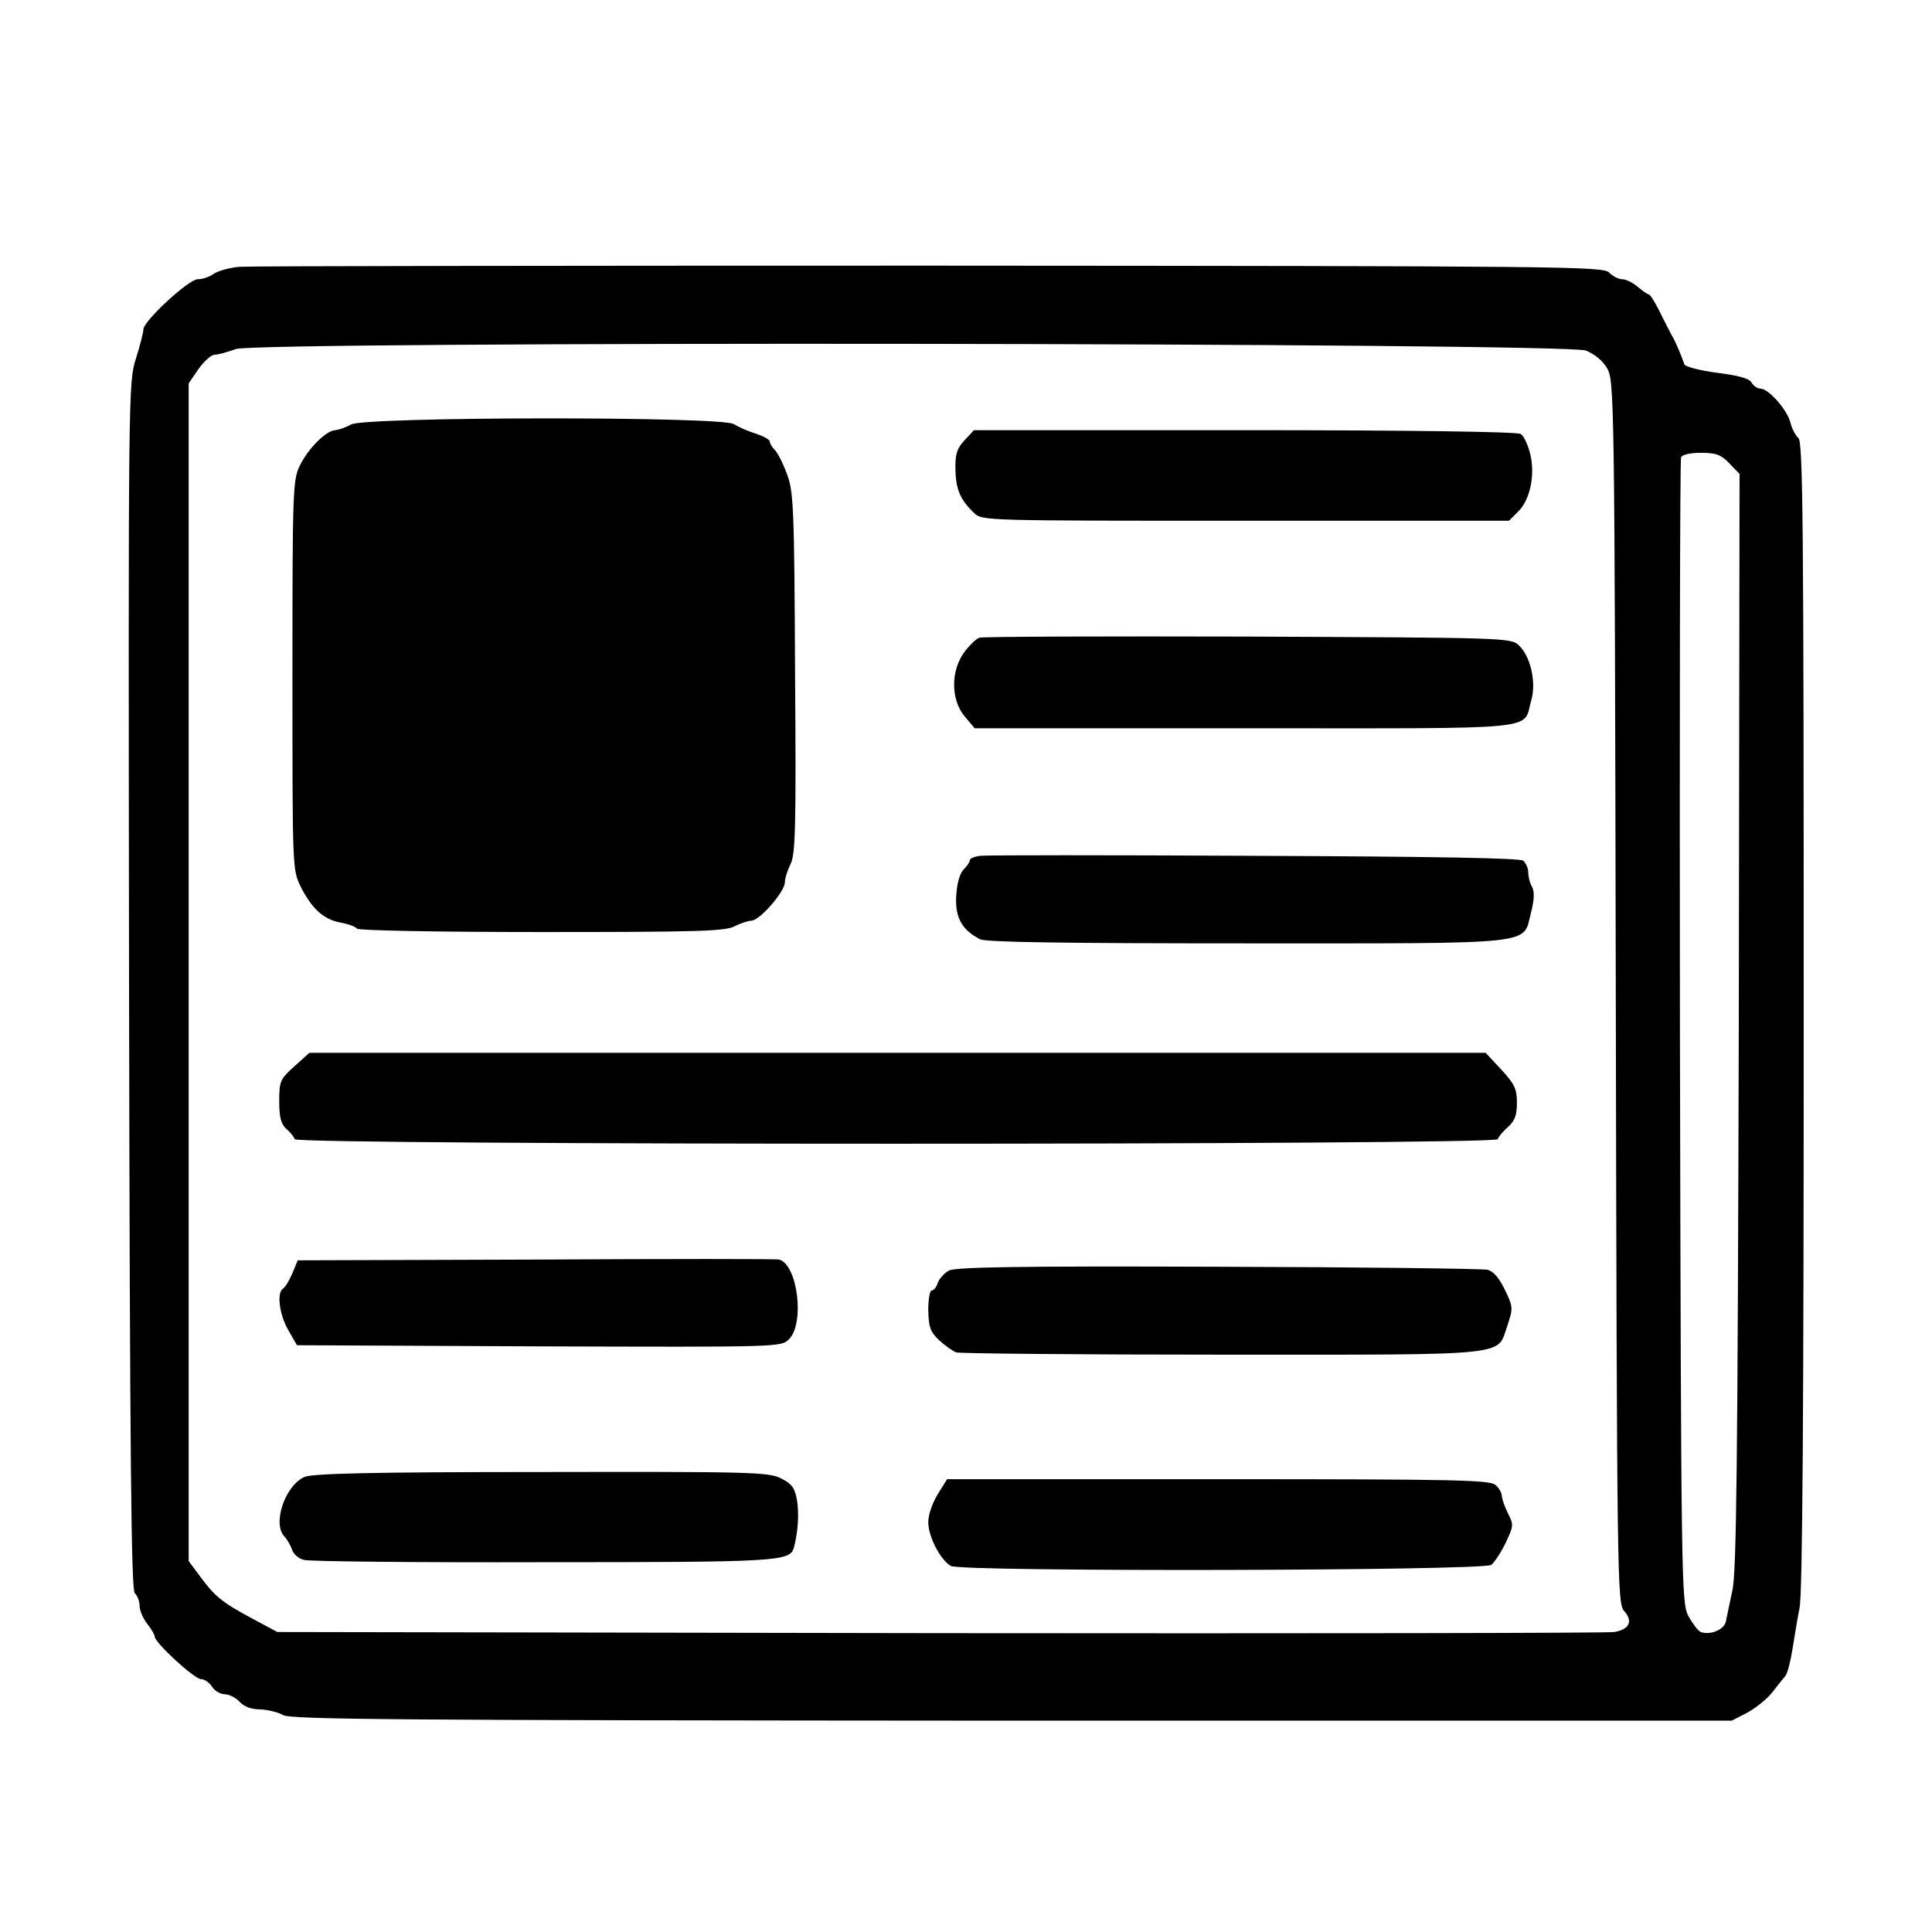 <?xml version="1.0" standalone="no"?>
<!DOCTYPE svg PUBLIC "-//W3C//DTD SVG 20010904//EN"
 "http://www.w3.org/TR/2001/REC-SVG-20010904/DTD/svg10.dtd">
<svg version="1.0" xmlns="http://www.w3.org/2000/svg"
 width="512pt" height="512pt" viewBox="0 0 512 512"
 preserveAspectRatio="xMidYMid meet">

<g transform="translate(0,512) scale(0.1,-0.1)"
fill="#000000" stroke="none">
<path d="M636 4413 c-27 -2 -59 -11 -70 -19 -11 -8 -30 -14 -42 -14 -24 0
-144 -111 -144 -133 0 -8 -9 -43 -20 -78 -20 -63 -20 -85 -18 -1661 2 -1261 6
-1600 15 -1610 7 -6 13 -22 13 -34 0 -12 9 -33 20 -47 11 -14 20 -29 20 -34 0
-16 105 -113 123 -113 9 0 22 -9 29 -20 7 -11 22 -20 34 -20 11 0 29 -9 39
-20 12 -13 31 -20 54 -20 20 -1 47 -7 61 -15 21 -12 298 -14 1932 -15 l1907 0
41 21 c22 12 51 35 65 52 14 18 30 38 36 45 6 7 14 39 19 70 5 31 13 81 19
111 8 37 11 537 11 1571 0 1307 -2 1519 -14 1529 -8 7 -17 25 -21 40 -7 33
-58 91 -79 91 -8 0 -19 7 -24 16 -6 11 -35 19 -91 26 -46 6 -84 16 -87 22 -8
23 -24 62 -33 76 -4 8 -19 36 -32 63 -13 26 -26 47 -30 47 -3 0 -16 9 -29 20
-13 11 -31 20 -41 20 -10 0 -25 8 -35 18 -17 16 -116 17 -1798 18 -980 0
-1803 -1 -1830 -3z m3567 -222 c22 -9 45 -27 56 -47 19 -33 20 -70 23 -1653 3
-1565 4 -1620 22 -1640 24 -27 15 -49 -26 -56 -18 -3 -823 -4 -1788 -3 l-1755
3 -69 37 c-80 43 -98 59 -137 112 l-29 39 0 1560 0 1561 26 38 c15 21 34 38
43 38 9 0 34 7 56 15 59 21 3520 17 3578 -4z m380 -299 l27 -28 -2 -1450 c-3
-1174 -6 -1460 -17 -1509 -7 -33 -15 -70 -17 -81 -4 -23 -41 -38 -67 -29 -7 3
-22 23 -33 43 -18 36 -19 82 -22 1547 -1 831 0 1516 3 1523 3 7 23 12 53 12
40 0 53 -5 75 -28z"/>
<path d="M930 3995 c-14 -8 -32 -14 -41 -15 -24 0 -73 -49 -95 -95 -18 -38
-19 -68 -19 -555 0 -514 0 -515 22 -560 30 -59 61 -87 106 -95 21 -4 40 -11
43 -16 3 -5 218 -9 488 -9 410 0 488 2 512 15 16 8 36 15 45 15 22 0 89 77 89
102 0 10 7 32 15 48 13 26 15 96 12 507 -2 442 -4 482 -22 528 -10 28 -25 56
-32 63 -7 7 -13 17 -13 22 0 5 -17 14 -37 21 -21 6 -47 18 -58 25 -30 21 -979
20 -1015 -1z"/>
<path d="M2556 3953 c-20 -21 -25 -37 -24 -77 1 -53 13 -81 50 -116 21 -20 30
-20 719 -20 l698 0 25 25 c31 31 45 97 31 153 -6 24 -17 47 -25 52 -9 6 -311
10 -732 10 l-717 0 -25 -27z"/>
<path d="M2595 3430 c-8 -3 -26 -20 -40 -39 -36 -50 -35 -125 1 -169 l27 -32
717 0 c804 0 734 -7 758 74 14 48 -2 117 -33 146 -21 20 -39 20 -719 23 -383
1 -703 0 -711 -3z"/>
<path d="M2598 2852 c-16 -2 -28 -7 -28 -12 0 -5 -8 -16 -17 -25 -10 -11 -17
-37 -19 -70 -3 -57 15 -89 63 -114 15 -8 220 -11 706 -11 780 0 732 -5 754 80
9 35 10 57 3 70 -6 10 -10 27 -10 38 0 11 -6 24 -13 31 -9 7 -224 11 -713 13
-384 2 -711 2 -726 0z"/>
<path d="M780 2294 c-38 -34 -40 -40 -40 -93 0 -43 5 -60 19 -73 10 -8 20 -21
22 -27 6 -16 3182 -16 3188 0 2 6 14 21 27 32 18 16 24 31 24 64 0 37 -6 50
-41 88 l-42 45 -1558 0 -1559 0 -40 -36z"/>
<path d="M1422 1782 l-633 -2 -14 -34 c-8 -19 -19 -37 -25 -41 -17 -11 -10
-68 14 -110 l23 -40 641 -3 c641 -2 642 -2 663 19 42 42 23 197 -26 211 -5 2
-295 2 -643 0z"/>
<path d="M2515 1753 c-13 -7 -26 -22 -30 -33 -3 -11 -11 -20 -16 -20 -5 0 -9
-24 -9 -52 1 -44 5 -57 28 -79 15 -14 36 -29 46 -33 10 -3 329 -6 708 -6 776
0 724 -5 753 78 15 45 15 49 -7 94 -15 31 -30 49 -46 53 -14 3 -335 7 -714 8
-534 2 -694 -1 -713 -10z"/>
<path d="M807 1206 c-52 -23 -86 -125 -53 -158 7 -8 16 -23 20 -35 4 -12 18
-24 32 -27 14 -4 300 -7 635 -6 623 0 653 2 663 39 11 42 14 90 8 126 -6 33
-14 43 -42 57 -32 17 -83 18 -635 17 -451 0 -607 -4 -628 -13z"/>
<path d="M2485 1160 c-14 -23 -25 -54 -25 -74 0 -39 33 -101 60 -116 30 -16
1412 -13 1432 3 8 6 26 33 38 58 21 45 22 48 6 79 -9 18 -16 39 -16 46 0 7 -7
20 -16 28 -14 14 -94 16 -735 16 l-719 0 -25 -40z"/>
</g>
</svg>
